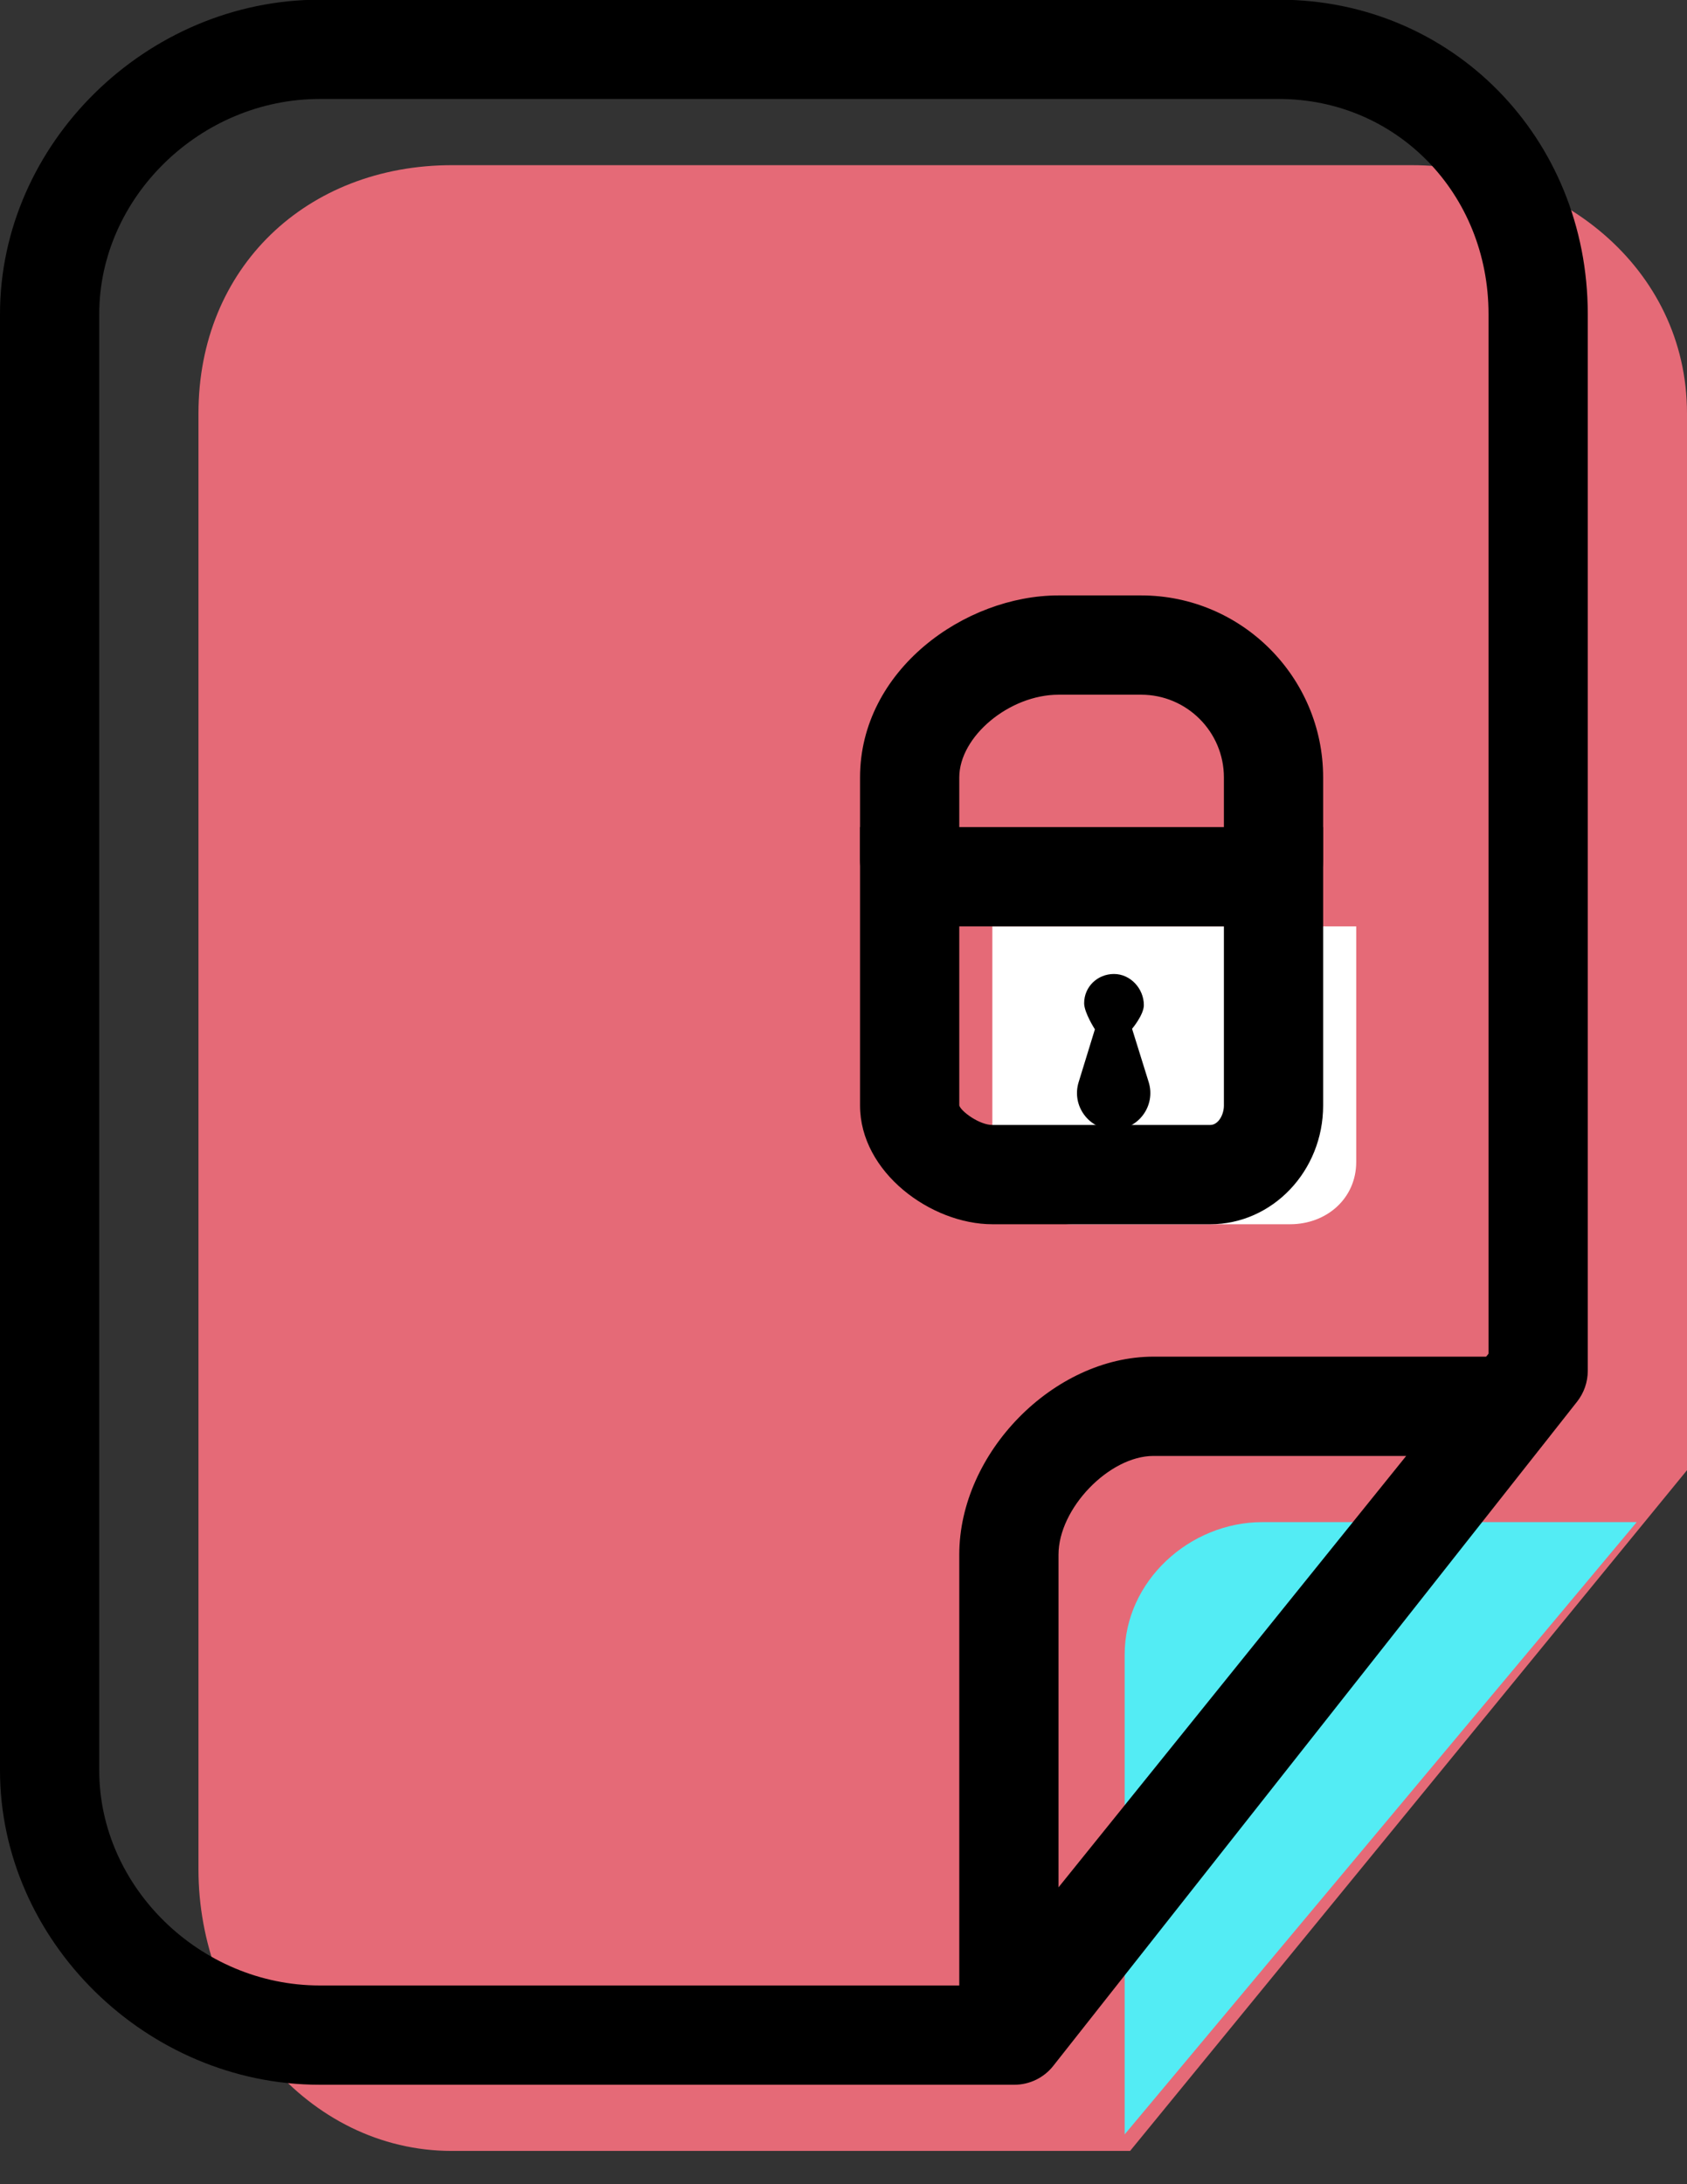 <svg xmlns="http://www.w3.org/2000/svg" xmlns:xlink="http://www.w3.org/1999/xlink" preserveAspectRatio="xMidYMid" width="51" height="66" viewBox="0 0 51 66">
  <rect x="0" y="0" width="51" height="66" fill="#333333" stroke="none"/>
  <defs>
    <style>

      .cls-3 {
        fill: #e56a77;
      }

      .cls-4 {
        fill: #53ecf4;
      }

      .cls-5 {
        fill: #000000;
      }

      .cls-7 {
        fill: #ffffff;
      }
    </style>
  </defs>
  <g id="group-14svg">
    <path d="M34.164,64.995 C34.164,64.995 13.665,64.995 13.665,64.995 C9.265,64.995 6.000,60.895 6.000,56.495 C6.000,56.495 6.000,12.492 6.000,12.492 C6.000,8.091 9.265,4.991 13.665,4.991 C13.665,4.991 42.665,4.991 42.665,4.991 C47.083,4.991 51.000,8.073 51.000,12.492 C51.000,12.492 51.000,44.425 51.000,44.425 C51.000,44.425 34.164,64.995 34.164,64.995 Z" id="path-1" class="cls-3" fill-rule="evenodd"/>
    <path d="M49.479,45.994 C49.479,45.994 38.165,45.994 38.165,45.994 C35.956,45.994 34.000,47.785 34.000,49.994 C34.000,49.994 34.000,64.495 34.000,64.495 C34.000,64.495 49.479,45.994 49.479,45.994 Z" id="path-2" class="cls-4" fill-rule="evenodd"/>
    <path d="M30.665,62.995 C30.665,62.995 9.665,62.995 9.665,62.995 C4.426,62.995 -0.000,58.644 -0.000,53.495 C-0.000,53.495 -0.000,9.491 -0.000,9.491 C-0.000,4.342 4.426,-0.009 9.665,-0.009 C9.665,-0.009 38.664,-0.009 38.664,-0.009 C43.899,-0.009 48.000,4.164 48.000,9.491 C48.000,9.491 48.000,41.424 48.000,41.424 C48.000,41.761 47.886,42.088 47.678,42.353 C47.678,42.353 31.842,62.424 31.842,62.424 C31.558,62.785 31.124,62.995 30.665,62.995 ZM9.665,2.991 C6.052,2.991 3.000,5.968 3.000,9.491 C3.000,9.491 3.000,53.495 3.000,53.495 C3.000,57.018 6.052,59.995 9.665,59.995 C9.665,59.995 29.937,59.995 29.937,59.995 C29.937,59.995 45.000,40.904 45.000,40.904 C45.000,40.904 45.000,9.491 45.000,9.491 C45.000,5.847 42.217,2.991 38.664,2.991 C38.664,2.991 9.665,2.991 9.665,2.991 Z" id="path-3" class="cls-5" fill-rule="evenodd"/>
    <path d="M30.499,62.780 C30.333,62.780 30.164,62.753 30.001,62.694 C29.401,62.483 29.000,61.916 29.000,61.280 C29.000,61.280 29.000,46.975 29.000,46.975 C29.000,43.900 31.853,40.994 34.872,40.994 C34.872,40.994 45.647,40.994 45.647,40.994 C46.225,40.994 46.751,41.326 47.000,41.846 C47.250,42.368 47.178,42.986 46.815,43.435 C46.815,43.435 31.667,62.222 31.667,62.222 C31.377,62.582 30.945,62.780 30.499,62.780 ZM34.872,43.994 C33.530,43.994 32.000,45.582 32.000,46.975 C32.000,46.975 32.000,57.030 32.000,57.030 C32.000,57.030 42.511,43.994 42.511,43.994 C42.511,43.994 34.872,43.994 34.872,43.994 Z" id="path-4" class="cls-5" fill-rule="evenodd"/>
    <path d="M39.000,36.993 C39.000,36.993 32.412,36.993 32.412,36.993 C31.312,36.993 30.000,36.211 30.000,35.111 C30.000,35.111 30.000,27.993 30.000,27.993 C30.000,27.993 41.000,27.993 41.000,27.993 C41.000,27.993 41.000,35.111 41.000,35.111 C41.000,36.215 40.104,36.993 39.000,36.993 Z" id="path-5" class="cls-7" fill-rule="evenodd"/>
    <path d="M33.667,34.136 C33.667,34.136 33.668,34.136 33.668,34.136 C34.415,34.136 34.948,33.412 34.726,32.698 C34.726,32.698 34.224,31.087 34.224,31.087 C34.224,31.087 34.580,30.664 34.580,30.372 C34.580,29.874 34.176,29.431 33.677,29.431 C33.179,29.431 32.775,29.816 32.775,30.314 C32.775,30.601 33.100,31.103 33.100,31.103 C33.100,31.103 32.608,32.702 32.608,32.702 C32.389,33.414 32.922,34.136 33.667,34.136 Z" id="path-6" class="cls-5" fill-rule="evenodd"/>
    <path d="M36.588,36.993 C36.588,36.993 30.000,36.993 30.000,36.993 C28.150,36.993 26.000,35.426 26.000,33.405 C26.000,33.405 26.000,24.993 26.000,24.993 C26.000,24.993 40.000,24.993 40.000,24.993 C40.000,24.993 40.000,33.405 40.000,33.405 C40.000,35.384 38.470,36.993 36.588,36.993 ZM29.000,27.993 C29.000,27.993 29.000,33.405 29.000,33.405 C29.057,33.588 29.610,33.993 30.000,33.993 C30.000,33.993 36.588,33.993 36.588,33.993 C36.831,33.993 37.000,33.684 37.000,33.405 C37.000,33.405 37.000,27.993 37.000,27.993 C37.000,27.993 29.000,27.993 29.000,27.993 Z" id="path-7" class="cls-5" fill-rule="evenodd"/>
    <path d="M38.500,27.493 C37.671,27.493 37.000,26.821 37.000,25.993 C37.000,25.993 37.000,23.492 37.000,23.492 C37.000,22.113 35.878,20.992 34.500,20.992 C34.500,20.992 32.000,20.992 32.000,20.992 C30.514,20.992 29.000,22.254 29.000,23.492 C29.000,23.492 29.000,25.993 29.000,25.993 C29.000,26.821 28.329,27.493 27.500,27.493 C26.671,27.493 26.000,26.821 26.000,25.993 C26.000,25.993 26.000,23.492 26.000,23.492 C26.000,20.251 29.162,17.992 32.000,17.992 C32.000,17.992 34.500,17.992 34.500,17.992 C37.533,17.992 40.000,20.460 40.000,23.492 C40.000,23.492 40.000,25.993 40.000,25.993 C40.000,26.821 39.329,27.493 38.500,27.493 Z" id="path-8" class="cls-5" fill-rule="evenodd"/>
  </g>
</svg>
